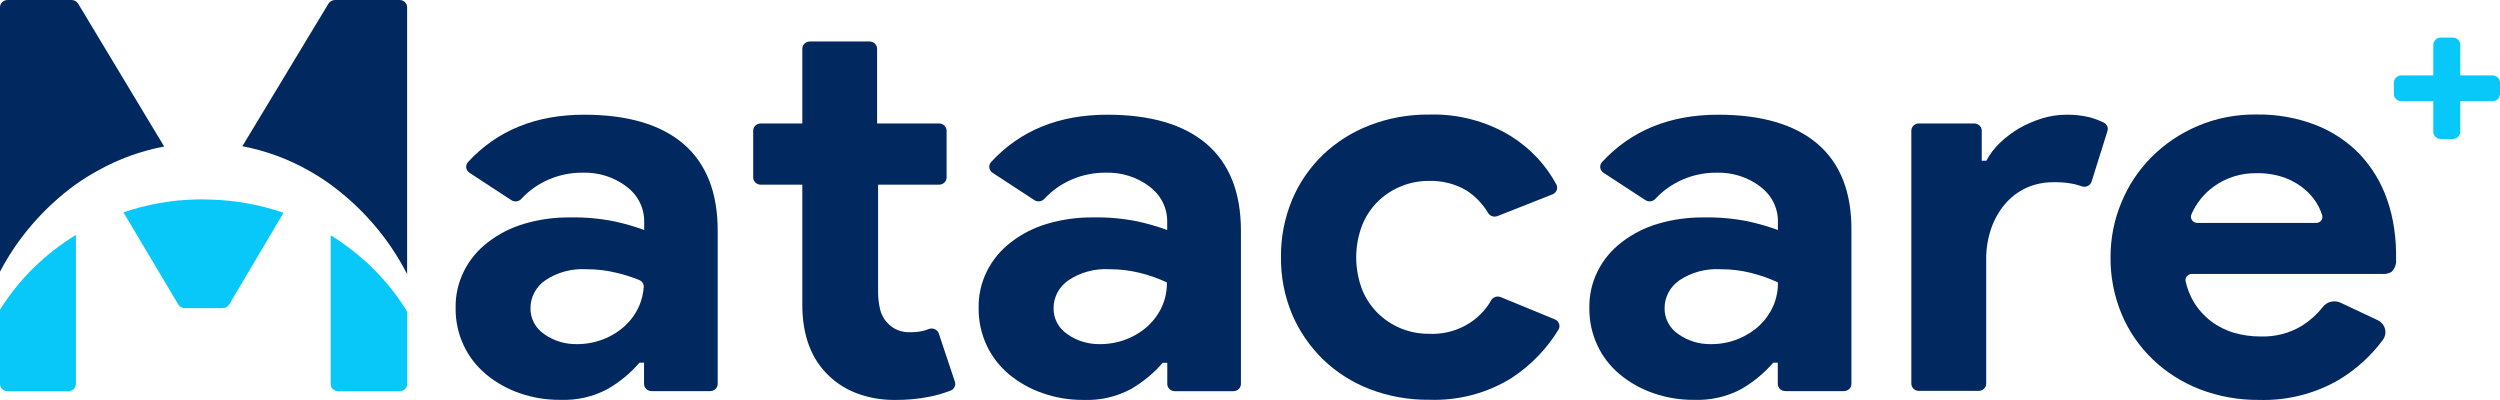 <svg width="200" height="32" viewBox="0 0 200 32" fill="none" xmlns="http://www.w3.org/2000/svg">
<path d="M191.527 18.249C191.414 17.463 191.224 16.688 190.959 15.936C190.503 14.622 189.773 13.41 188.813 12.374C187.837 11.35 186.635 10.544 185.296 10.015C183.773 9.422 182.14 9.131 180.497 9.159C178.885 9.141 177.287 9.454 175.813 10.079C173.017 11.267 170.825 13.464 169.715 16.191C169.132 17.586 168.836 19.077 168.844 20.579C168.827 22.143 169.131 23.696 169.739 25.148C170.305 26.499 171.151 27.727 172.226 28.757C173.301 29.788 174.583 30.6 175.994 31.144C177.493 31.719 179.094 32.007 180.708 31.994C182.967 32.064 185.198 31.501 187.127 30.375C188.506 29.541 189.699 28.454 190.638 27.177C190.728 27.051 190.789 26.908 190.817 26.757C190.844 26.607 190.838 26.452 190.798 26.305C190.758 26.157 190.685 26.019 190.585 25.9C190.484 25.781 190.358 25.684 190.215 25.616L187.248 24.217C187.005 24.104 186.729 24.078 186.468 24.141C186.207 24.204 185.978 24.354 185.821 24.564C185.374 25.13 184.833 25.622 184.22 26.021C183.21 26.651 182.021 26.964 180.817 26.917C180.121 26.919 179.429 26.823 178.762 26.634C178.089 26.441 177.46 26.129 176.907 25.714C176.334 25.282 175.854 24.748 175.493 24.141C175.189 23.628 174.971 23.072 174.846 22.494C174.833 22.424 174.836 22.352 174.854 22.283C174.873 22.214 174.907 22.15 174.954 22.095C175.001 22.04 175.06 21.995 175.127 21.964C175.194 21.933 175.267 21.917 175.341 21.915H190.542C190.805 21.941 191.071 21.888 191.303 21.765C191.441 21.637 191.548 21.48 191.613 21.306C191.679 21.133 191.703 20.948 191.684 20.765C191.705 19.923 191.653 19.082 191.527 18.249ZM185.271 17.833H175.783C175.699 17.832 175.616 17.812 175.543 17.774C175.469 17.735 175.406 17.681 175.36 17.614C175.313 17.547 175.285 17.471 175.276 17.391C175.268 17.311 175.28 17.231 175.311 17.156C175.692 16.264 176.319 15.486 177.124 14.907C178.099 14.207 179.29 13.837 180.509 13.855C181.312 13.836 182.111 13.97 182.86 14.248C183.468 14.483 184.026 14.824 184.504 15.254C184.921 15.629 185.263 16.074 185.513 16.567C185.616 16.783 185.705 17.005 185.779 17.232C185.799 17.304 185.801 17.381 185.784 17.454C185.768 17.528 185.734 17.596 185.684 17.655C185.635 17.713 185.572 17.76 185.5 17.791C185.428 17.822 185.35 17.836 185.271 17.833Z" fill="#01295F"/>
<path d="M167.315 9.419C166.654 9.245 165.97 9.163 165.285 9.177C164.626 9.181 163.971 9.283 163.345 9.477C162.712 9.674 162.104 9.938 161.531 10.264C160.976 10.59 160.462 10.978 160.002 11.42C159.557 11.839 159.188 12.326 158.908 12.86H158.54V10.454C158.54 10.301 158.476 10.154 158.363 10.046C158.249 9.937 158.096 9.876 157.935 9.876H153.511C153.351 9.876 153.197 9.937 153.084 10.046C152.971 10.154 152.907 10.301 152.907 10.454V30.693C152.907 30.846 152.971 30.993 153.084 31.102C153.197 31.21 153.351 31.271 153.511 31.271H158.292C158.452 31.271 158.606 31.21 158.719 31.102C158.833 30.993 158.896 30.846 158.896 30.693V20.747C158.888 19.921 159.018 19.099 159.283 18.313C159.521 17.602 159.892 16.937 160.377 16.353C160.838 15.797 161.422 15.347 162.088 15.034C162.787 14.722 163.552 14.566 164.324 14.577C164.868 14.566 165.412 14.617 165.943 14.728C166.148 14.778 166.35 14.838 166.548 14.907C166.625 14.933 166.706 14.944 166.788 14.939C166.869 14.934 166.949 14.913 167.021 14.878C167.094 14.843 167.159 14.794 167.212 14.735C167.264 14.675 167.304 14.606 167.327 14.531L168.597 10.483C168.638 10.354 168.63 10.215 168.575 10.09C168.52 9.965 168.42 9.863 168.294 9.801C167.979 9.649 167.652 9.522 167.315 9.419Z" fill="#01295F"/>
<path d="M145.413 11.518C143.584 9.957 140.932 9.177 137.459 9.177C133.591 9.177 130.491 10.441 128.158 12.97C128.103 13.032 128.063 13.104 128.04 13.181C128.016 13.259 128.01 13.341 128.021 13.421C128.032 13.501 128.061 13.578 128.106 13.646C128.15 13.715 128.209 13.774 128.279 13.82L131.633 16.011C131.755 16.09 131.903 16.123 132.048 16.105C132.194 16.087 132.328 16.019 132.425 15.913C133.037 15.248 133.791 14.716 134.637 14.354C135.483 13.992 136.4 13.808 137.326 13.814C138.591 13.778 139.829 14.171 140.82 14.924C141.268 15.258 141.629 15.686 141.874 16.176C142.12 16.666 142.243 17.203 142.234 17.746V18.399C141.475 18.124 140.698 17.898 139.907 17.723C138.716 17.479 137.499 17.368 136.281 17.393C135.052 17.383 133.829 17.552 132.654 17.896C131.598 18.204 130.614 18.703 129.753 19.365C128.922 19.994 128.254 20.798 127.802 21.715C127.35 22.632 127.126 23.637 127.149 24.65C127.135 25.674 127.354 26.688 127.789 27.622C128.2 28.507 128.807 29.296 129.566 29.935C130.354 30.592 131.262 31.103 132.243 31.445C133.288 31.812 134.394 31.997 135.507 31.988C136.838 32.042 138.159 31.739 139.321 31.115C140.283 30.555 141.141 29.846 141.859 29.016H142.222V30.71C142.222 30.864 142.285 31.011 142.399 31.119C142.512 31.227 142.666 31.288 142.826 31.288H147.51C147.67 31.288 147.824 31.227 147.937 31.119C148.051 31.011 148.114 30.864 148.114 30.71V18.446C148.139 15.4 147.238 13.091 145.413 11.518ZM141.871 24.454C141.617 25.04 141.246 25.572 140.777 26.021C140.282 26.485 139.699 26.855 139.061 27.114C138.368 27.396 137.62 27.538 136.867 27.53C135.94 27.545 135.033 27.269 134.286 26.744C133.933 26.509 133.646 26.195 133.451 25.829C133.256 25.462 133.159 25.055 133.168 24.645C133.167 24.215 133.273 23.79 133.475 23.407C133.678 23.023 133.972 22.69 134.335 22.436C135.299 21.784 136.468 21.468 137.647 21.539C138.462 21.535 139.275 21.632 140.064 21.828C140.812 22.014 141.539 22.269 142.234 22.592C142.244 23.229 142.121 23.863 141.871 24.454Z" fill="#01295F"/>
<path d="M120.065 23.771C119.932 23.716 119.782 23.708 119.644 23.749C119.505 23.791 119.386 23.879 119.31 23.997C118.831 24.858 118.105 25.57 117.217 26.049C116.33 26.529 115.317 26.756 114.299 26.703C113.531 26.707 112.77 26.56 112.063 26.269C111.369 25.981 110.74 25.564 110.214 25.044C109.663 24.494 109.235 23.843 108.957 23.13C108.343 21.49 108.343 19.698 108.957 18.058C109.234 17.341 109.662 16.686 110.214 16.133C110.741 15.614 111.369 15.199 112.063 14.913C112.768 14.618 113.53 14.468 114.299 14.473C115.363 14.439 116.414 14.705 117.321 15.237C118.041 15.707 118.636 16.331 119.062 17.058C119.138 17.174 119.255 17.26 119.391 17.301C119.527 17.342 119.674 17.336 119.805 17.284L124.199 15.549C124.275 15.519 124.343 15.474 124.4 15.418C124.457 15.362 124.501 15.296 124.531 15.223C124.56 15.15 124.574 15.072 124.571 14.994C124.568 14.916 124.548 14.839 124.513 14.768C123.677 13.199 122.427 11.865 120.887 10.9C118.942 9.706 116.665 9.101 114.354 9.165C112.719 9.146 111.096 9.437 109.579 10.021C108.179 10.558 106.907 11.361 105.838 12.38C104.77 13.412 103.929 14.639 103.366 15.988C102.762 17.447 102.46 19.005 102.478 20.574C102.459 22.137 102.761 23.689 103.366 25.142C103.938 26.486 104.778 27.712 105.838 28.75C106.904 29.778 108.177 30.589 109.579 31.132C111.097 31.712 112.72 32 114.354 31.982C116.674 32.062 118.963 31.456 120.911 30.248C122.457 29.239 123.746 27.911 124.683 26.362C124.723 26.291 124.748 26.213 124.755 26.133C124.762 26.053 124.752 25.972 124.725 25.896C124.697 25.82 124.654 25.75 124.597 25.69C124.539 25.631 124.47 25.584 124.393 25.552L120.065 23.771Z" fill="#01295F"/>
<path d="M96.531 11.518C94.702 9.957 92.052 9.177 88.583 9.177C84.707 9.177 81.607 10.441 79.282 12.97C79.228 13.032 79.187 13.104 79.164 13.181C79.14 13.259 79.134 13.341 79.145 13.421C79.157 13.501 79.185 13.578 79.23 13.646C79.274 13.715 79.333 13.774 79.403 13.82L82.751 16.011C82.873 16.09 83.021 16.123 83.166 16.105C83.312 16.087 83.446 16.019 83.543 15.913C84.155 15.248 84.909 14.716 85.755 14.354C86.601 13.992 87.518 13.808 88.444 13.814C89.718 13.773 90.965 14.166 91.962 14.924C92.41 15.258 92.771 15.686 93.016 16.176C93.262 16.666 93.385 17.203 93.376 17.746V18.399C92.617 18.124 91.84 17.898 91.049 17.723C89.858 17.479 88.641 17.368 87.423 17.393C86.194 17.383 84.972 17.552 83.797 17.896C82.741 18.204 81.756 18.703 80.896 19.365C80.064 19.994 79.396 20.798 78.944 21.715C78.492 22.632 78.268 23.637 78.291 24.65C78.278 25.674 78.496 26.688 78.931 27.622C79.343 28.507 79.949 29.296 80.708 29.935C81.501 30.596 82.415 31.109 83.404 31.45C84.449 31.818 85.554 32.002 86.668 31.994C87.999 32.048 89.319 31.745 90.481 31.121C91.443 30.561 92.301 29.852 93.019 29.022H93.382V30.716C93.382 30.869 93.446 31.016 93.559 31.125C93.672 31.233 93.826 31.294 93.987 31.294H98.67C98.831 31.294 98.984 31.233 99.098 31.125C99.211 31.016 99.275 30.869 99.275 30.716V18.446C99.271 15.4 98.356 13.091 96.531 11.518ZM92.989 24.454C92.736 25.04 92.364 25.572 91.895 26.021C90.852 26.999 89.446 27.541 87.985 27.53C87.058 27.545 86.151 27.269 85.404 26.744C85.051 26.509 84.764 26.195 84.569 25.829C84.374 25.462 84.277 25.055 84.286 24.645C84.285 24.215 84.391 23.79 84.593 23.407C84.796 23.023 85.091 22.69 85.453 22.436C86.417 21.784 87.586 21.468 88.765 21.539C89.58 21.535 90.393 21.632 91.182 21.828C91.93 22.014 92.657 22.269 93.352 22.592C93.362 23.229 93.239 23.863 92.989 24.454Z" fill="#01295F"/>
<path d="M75.1 26.668C75.047 26.525 74.938 26.407 74.796 26.34C74.653 26.273 74.489 26.262 74.338 26.31L74.036 26.42C73.645 26.534 73.236 26.587 72.827 26.576C72.488 26.594 72.148 26.538 71.834 26.413C71.52 26.288 71.24 26.096 71.014 25.853C70.712 25.546 70.503 25.166 70.41 24.754C70.298 24.288 70.243 23.811 70.247 23.332V14.774H75.124C75.284 14.774 75.438 14.713 75.551 14.605C75.665 14.496 75.728 14.349 75.728 14.196V10.454C75.728 10.301 75.665 10.154 75.551 10.046C75.438 9.937 75.284 9.876 75.124 9.876H70.168V3.897C70.168 3.744 70.104 3.597 69.991 3.488C69.878 3.38 69.724 3.319 69.564 3.319H64.789C64.629 3.319 64.475 3.38 64.362 3.488C64.248 3.597 64.185 3.744 64.185 3.897V9.876H60.861C60.7 9.876 60.547 9.937 60.433 10.046C60.32 10.154 60.256 10.301 60.256 10.454V14.196C60.256 14.349 60.32 14.496 60.433 14.605C60.547 14.713 60.7 14.774 60.861 14.774H64.185V24.367C64.185 26.834 64.9 28.738 66.33 30.08C66.975 30.694 67.747 31.173 68.597 31.485C69.561 31.836 70.587 32.009 71.618 31.994C72.515 32.002 73.41 31.92 74.29 31.751C74.896 31.636 75.489 31.465 76.061 31.242C76.196 31.185 76.305 31.082 76.366 30.953C76.427 30.824 76.437 30.678 76.393 30.543L75.1 26.668Z" fill="#01295F"/>
<path d="M54.684 11.518C52.859 9.957 50.209 9.177 46.736 9.177C42.864 9.177 39.764 10.441 37.435 12.97C37.381 13.032 37.34 13.104 37.317 13.181C37.293 13.259 37.287 13.341 37.298 13.421C37.31 13.501 37.338 13.578 37.383 13.646C37.427 13.715 37.486 13.774 37.556 13.82L40.904 16.011C41.027 16.091 41.175 16.126 41.323 16.108C41.47 16.09 41.605 16.02 41.702 15.913C42.314 15.248 43.069 14.716 43.914 14.354C44.76 13.992 45.677 13.808 46.603 13.814C47.877 13.773 49.123 14.166 50.121 14.924C50.569 15.258 50.93 15.686 51.175 16.176C51.421 16.666 51.544 17.203 51.535 17.746V18.399C50.777 18.123 49.999 17.897 49.208 17.723C48.017 17.478 46.8 17.368 45.582 17.393C44.353 17.383 43.13 17.552 41.956 17.896C40.9 18.204 39.915 18.703 39.055 19.365C38.223 19.994 37.555 20.798 37.103 21.715C36.651 22.632 36.428 23.637 36.45 24.65C36.437 25.674 36.655 26.688 37.09 27.622C37.504 28.507 38.112 29.296 38.873 29.935C39.659 30.592 40.565 31.103 41.545 31.445C42.59 31.812 43.695 31.996 44.808 31.988C46.14 32.042 47.461 31.74 48.622 31.115C49.584 30.555 50.442 29.846 51.16 29.016H51.523V30.71C51.523 30.864 51.587 31.011 51.7 31.119C51.813 31.227 51.967 31.288 52.127 31.288H56.811C56.972 31.288 57.125 31.227 57.239 31.119C57.352 31.011 57.416 30.864 57.416 30.71V18.446C57.416 15.4 56.505 13.091 54.684 11.518ZM51.142 24.454C50.889 25.04 50.517 25.572 50.048 26.021C49.006 26.997 47.603 27.54 46.144 27.53C45.215 27.547 44.306 27.27 43.557 26.744C43.204 26.509 42.917 26.195 42.722 25.829C42.527 25.462 42.43 25.055 42.439 24.645C42.438 24.215 42.544 23.79 42.746 23.407C42.949 23.023 43.243 22.69 43.606 22.436C44.57 21.784 45.739 21.468 46.918 21.539C47.733 21.535 48.546 21.632 49.335 21.828C49.956 21.971 50.562 22.165 51.148 22.407C51.262 22.456 51.357 22.539 51.42 22.642C51.483 22.746 51.51 22.866 51.499 22.985C51.459 23.489 51.339 23.985 51.142 24.454Z" fill="#01295F"/>
<path d="M0 24.777V30.716C0 30.869 0.064 31.016 0.177 31.125C0.29 31.233 0.444 31.294 0.604 31.294H5.47C5.63 31.294 5.784 31.233 5.897 31.125C6.01 31.016 6.074 30.869 6.074 30.716V18.793C3.589 20.307 1.509 22.357 0 24.777Z" fill="#07C8F9"/>
<path d="M26.453 18.827V30.716C26.453 30.869 26.517 31.016 26.631 31.125C26.744 31.233 26.898 31.294 27.058 31.294H31.971C32.132 31.294 32.285 31.233 32.399 31.125C32.512 31.016 32.576 30.869 32.576 30.716V24.934C31.068 22.464 28.97 20.371 26.453 18.827Z" fill="#07C8F9"/>
<path d="M16.233 15.954C16.058 15.954 15.889 15.954 15.72 15.954C13.726 15.998 11.753 16.348 9.875 16.989L14.263 24.361C14.316 24.449 14.393 24.523 14.486 24.573C14.578 24.624 14.683 24.651 14.789 24.65H17.811C17.918 24.65 18.023 24.623 18.116 24.571C18.208 24.519 18.284 24.445 18.337 24.355L22.682 17.023C20.803 16.377 18.828 16.02 16.832 15.965C16.62 15.954 16.427 15.954 16.233 15.954Z" fill="#07C8F9"/>
<path d="M0 0.578V21.73C1.427 19.014 3.479 16.641 6.001 14.791C6.592 14.37 7.21 13.983 7.851 13.635C9.487 12.717 11.272 12.07 13.133 11.721L6.249 0.289C6.196 0.201 6.119 0.128 6.027 0.077C5.935 0.026 5.83 -0 5.723 4.55819e-06H0.604C0.444 4.55819e-06 0.29 0.061 0.177 0.169C0.064 0.278 0 0.425 0 0.578H0Z" fill="#01295F"/>
<path d="M26.278 0.289L19.388 11.698C21.25 12.053 23.035 12.706 24.671 13.629C25.314 13.989 25.934 14.387 26.526 14.82C29.084 16.716 31.152 19.149 32.57 21.933V0.578C32.57 0.425 32.506 0.278 32.393 0.169C32.279 0.061 32.126 4.55819e-06 31.965 4.55819e-06H26.804C26.698 -0 26.593 0.026 26.5 0.077C26.408 0.128 26.331 0.201 26.278 0.289Z" fill="#01295F"/>
<path d="M196.821 6.031H199.396C199.556 6.031 199.71 6.092 199.823 6.2C199.936 6.309 200 6.456 200 6.609V7.517C200 7.67 199.936 7.818 199.823 7.926C199.71 8.034 199.556 8.095 199.396 8.095H196.821V10.541C196.821 10.695 196.757 10.842 196.644 10.95C196.531 11.059 196.377 11.12 196.217 11.12H195.268C195.107 11.12 194.954 11.059 194.84 10.95C194.727 10.842 194.663 10.695 194.663 10.541V8.095H192.113C191.953 8.095 191.799 8.034 191.686 7.926C191.572 7.818 191.509 7.67 191.509 7.517V6.609C191.509 6.456 191.572 6.309 191.686 6.2C191.799 6.092 191.953 6.031 192.113 6.031H194.663V3.585C194.663 3.432 194.727 3.285 194.84 3.176C194.954 3.068 195.107 3.007 195.268 3.007H196.217C196.377 3.007 196.531 3.068 196.644 3.176C196.757 3.285 196.821 3.432 196.821 3.585V6.031Z" fill="#07C8F9"/>
</svg>
